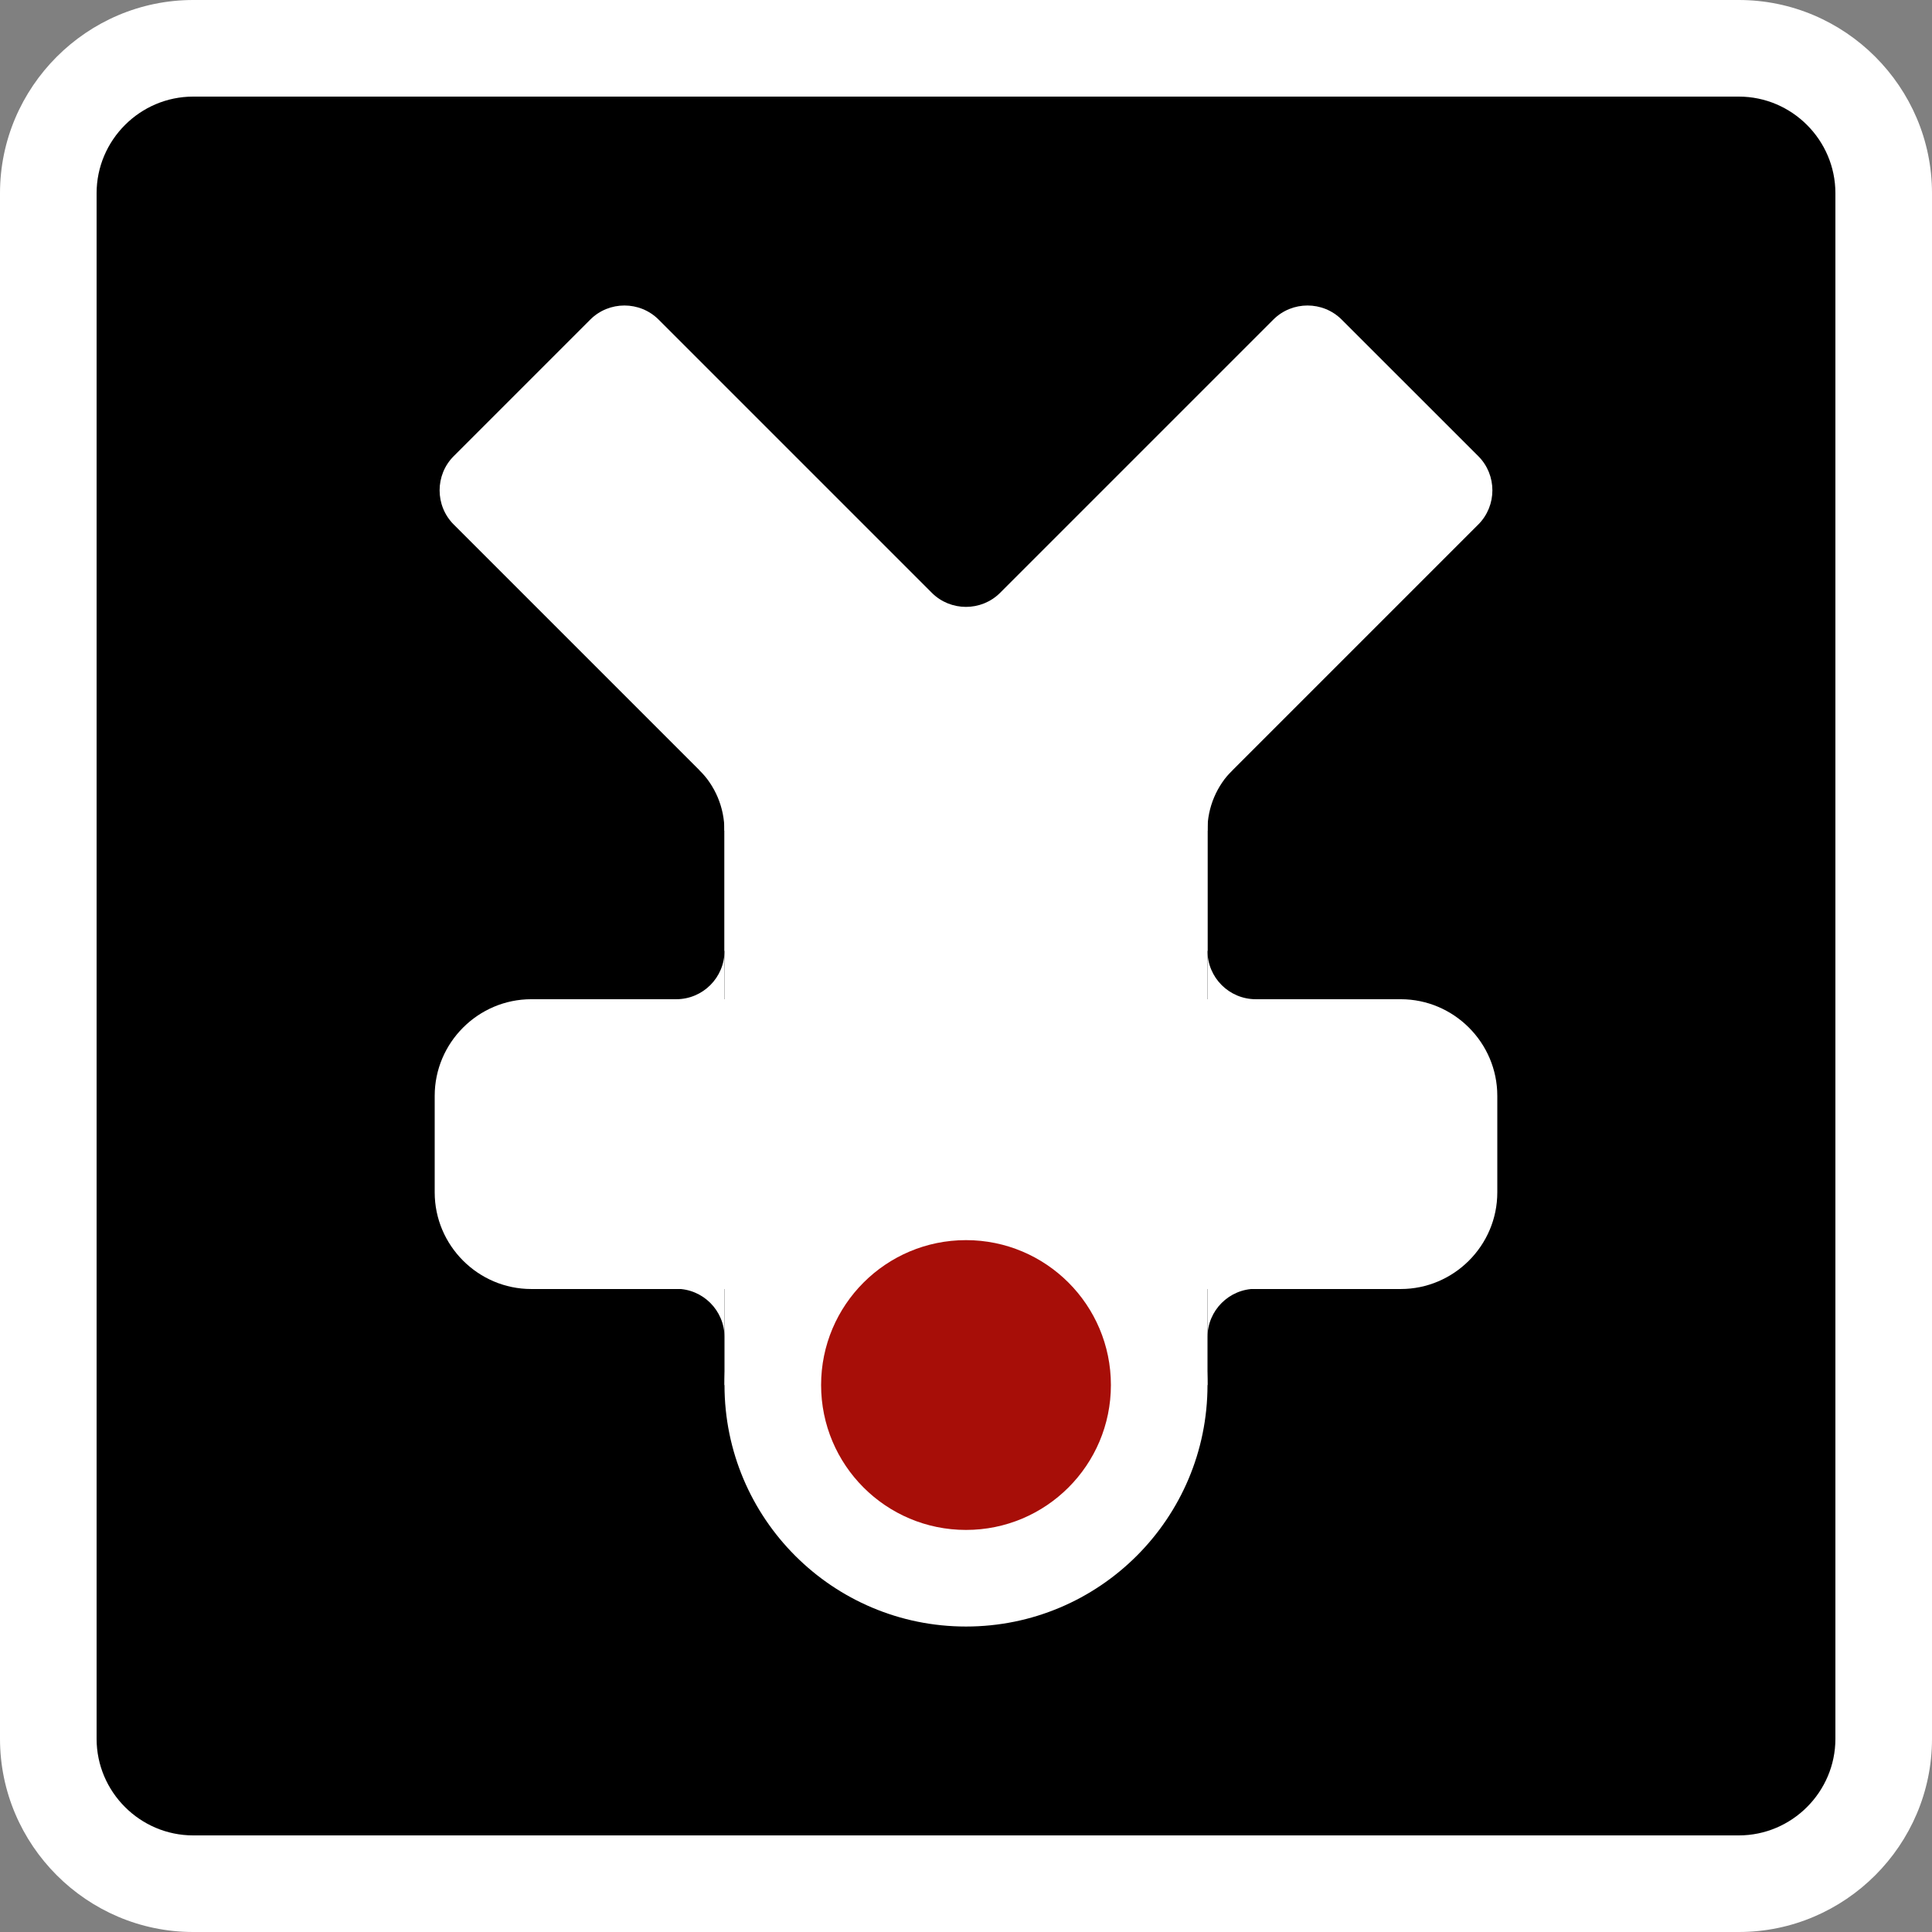 <?xml version="1.0" encoding="utf-8"?>
<!-- Generator: Adobe Illustrator 24.0.1, SVG Export Plug-In . SVG Version: 6.00 Build 0)  -->
<svg version="1.1" xmlns="http://www.w3.org/2000/svg" xmlns:xlink="http://www.w3.org/1999/xlink" x="0px" y="0px"
	 viewBox="0 0 360 360" style="enable-background:new 0 0 360 360;" xml:space="preserve">
<rect x="0" y="0" width="360" height="360" fill="#808080" stroke="none"/>
<style type="text/css">
	.st0{display:none;}
	.st1{display:inline;fill:#666666;}
	.st2{display:inline;}
	.st3{fill:#FFFFFF;}
	.st4{fill:#A70E08;}
	.st5{fill:#122277;}
	.st6{display:inline;fill:#A70E08;}
	.st7{display:inline;fill:none;stroke:#A70E08;stroke-width:36;stroke-miterlimit:10;}
	.st8{display:inline;fill:#122277;}
	.st9{display:inline;fill:#1F5013;}
	.st10{display:inline;fill:#C05712;}
	.st11{display:inline;fill:#868080;}
	.st12{fill:none;stroke:#A70E08;stroke-width:36;stroke-miterlimit:10;}
	.st13{fill:#868080;}
	.st14{fill:#1F5013;}
	.st15{fill:none;stroke:#FFFFFF;stroke-width:4;stroke-miterlimit:10;}
	.st16{fill:#C05712;}
</style>
<g id="_x2D_Moderate_background" class="st0">
</g>
<g id="_x2D__x28_Nonstandard_x2C__broken_x29_" class="st0">
	<g id="Gaming_device" class="st2">
	</g>
</g>
<g id="_x2D_Bad_radii" class="st0">
	<g id="Refrigeration" class="st2">
	</g>
	<g id="Airlock">
	</g>
	<g id="Pressurised_area">
	</g>
	<g id="Pressurised_with_Artificial_Gravity">
	</g>
	<g id="Artificial_gravity_absent">
	</g>
	<g id="Cryogenic_vault">
	</g>
	<g id="Bulkhead_door__x28_partial_x29_" class="st2">
		<g id="Central_divider">
		</g>
	</g>
</g>
<g id="_x2D_Color_chips" class="st0">
</g>
<g id="_x2D_Extension" class="st0">
	<g id="Gaming_x2F_recreation" class="st2">
	</g>
	<g id="Cognitohazard">
		<g id="Circles" class="st2">
		</g>
	</g>
</g>
<g id="Refrigeration_1_">
</g>
<g id="Airlock_1_">
</g>
<g id="Pressurised_area_1_">
</g>
<g id="Pressurised_with_artificial_gravity">
</g>
<g id="Artificial_gravity_absent_1_">
</g>
<g id="Cryogenic_vault_1_">
</g>
<g id="Bulkhead_door">
</g>
<g id="Non-pressurised_area_beyond">
</g>
<g id="Pressure_suit_locker">
</g>
<g id="Laser">
</g>
<g id="Astronic_system__x28_electronics_x29_">
</g>
<g id="Hazard_x2F_warning">
</g>
<g id="Area_shielded_from_radiation">
</g>
<g id="Coffee">
</g>
<g id="Galley">
</g>
<g id="No_pressure_x2F_gravity_suit_required">
	<g>
		<g id="White_base_96_">
			<path class="st3" d="M0,36C0,16.2,16.2,0,36,0h288c19.8,0,36,16.2,36,36v288c0,19.8-16.2,36-36,36H36c-19.8,0-36-16.2-36-36V36z"
				/>
		</g>
		<g id="White_base_94_">
			<path d="M18,36c0-9.9,8.1-18,18-18h288c9.9,0,18,8.1,18,18v288c0,9.9-8.1,18-18,18H36c-9.9,0-18-8.1-18-18V36z"/>
		</g>
		<path class="st15" d="M222.98,154.79c0-4.97,2.01-9.47,5.27-12.73"/>
		<path class="st15" d="M131.72,142.06c3.26,3.26,5.27,7.76,5.27,12.73"/>
		<path class="st3" d="M225,177.19v9h9C229.03,186.19,225,182.16,225,177.19z"/>
		<path class="st3" d="M126,186.19h9v-9C135,182.16,130.97,186.19,126,186.19z"/>
		<path class="st3" d="M126,240.15c4.97,0,9,4.03,9,9v-9H126z"/>
		<path class="st3" d="M234,240.15h-9v9C225,244.18,229.03,240.15,234,240.15z"/>
		<path class="st3" d="M135,148.19v20.25c0,0,0,0,0,0h0v8.75h90v-8.75h0c0,0,0,0,0,0v-20.25l50.46-50.46c3.5-3.5,3.5-9.23,0-12.73
			L250,59.55c-3.5-3.5-9.23-3.5-12.73,0l-50.91,50.91c-3.5,3.5-9.23,3.5-12.73,0l-50.91-50.91c-3.5-3.5-9.23-3.5-12.73,0L84.54,85
			c-3.5,3.5-3.5,9.23,0,12.73L135,148.19z"/>
		<circle class="st3" cx="180" cy="258.08" r="45"/>
		<rect x="135" y="123.08" class="st3" width="90" height="135"/>
		<g>
			<path class="st3" d="M279,222.19c0,9.9-8.1,18-18,18H99c-9.9,0-18-8.1-18-18v-18c0-9.9,8.1-18,18-18h162c9.9,0,18,8.1,18,18
				V222.19z"/>
		</g>
		<circle id="Head_15_" class="st4" cx="180" cy="258.08" r="27"/>
	</g>
</g>
<g id="Radiation_hazard">
</g>
<g id="High_radioactivity">
</g>
<g id="Direction__x28_right_x29_">
</g>
<g id="Direction__x28_down_x29_">
</g>
<g id="Direction__x28_up_x29_">
</g>
<g id="Direction__x28_left_x29_">
</g>
<g id="Life_support_system">
</g>
<g id="Bridge">
</g>
<g id="Autodoc">
</g>
<g id="Computer_terminal">
</g>
<g id="Maintenance">
</g>
<g id="Ladderway">
</g>
<g id="Intercom">
</g>
<g id="Storage__x28_organic_x29_">
</g>
<g id="Storage__x28_non-organic_x29_">
</g>
<g id="Exhaust">
</g>
<g id="Photonic_system__x28_fibre_optics_x29_">
</g>
<g id="Artificial_gravity_area_x2C__non-pressurised_x2C__suit_required">
</g>
</svg>
